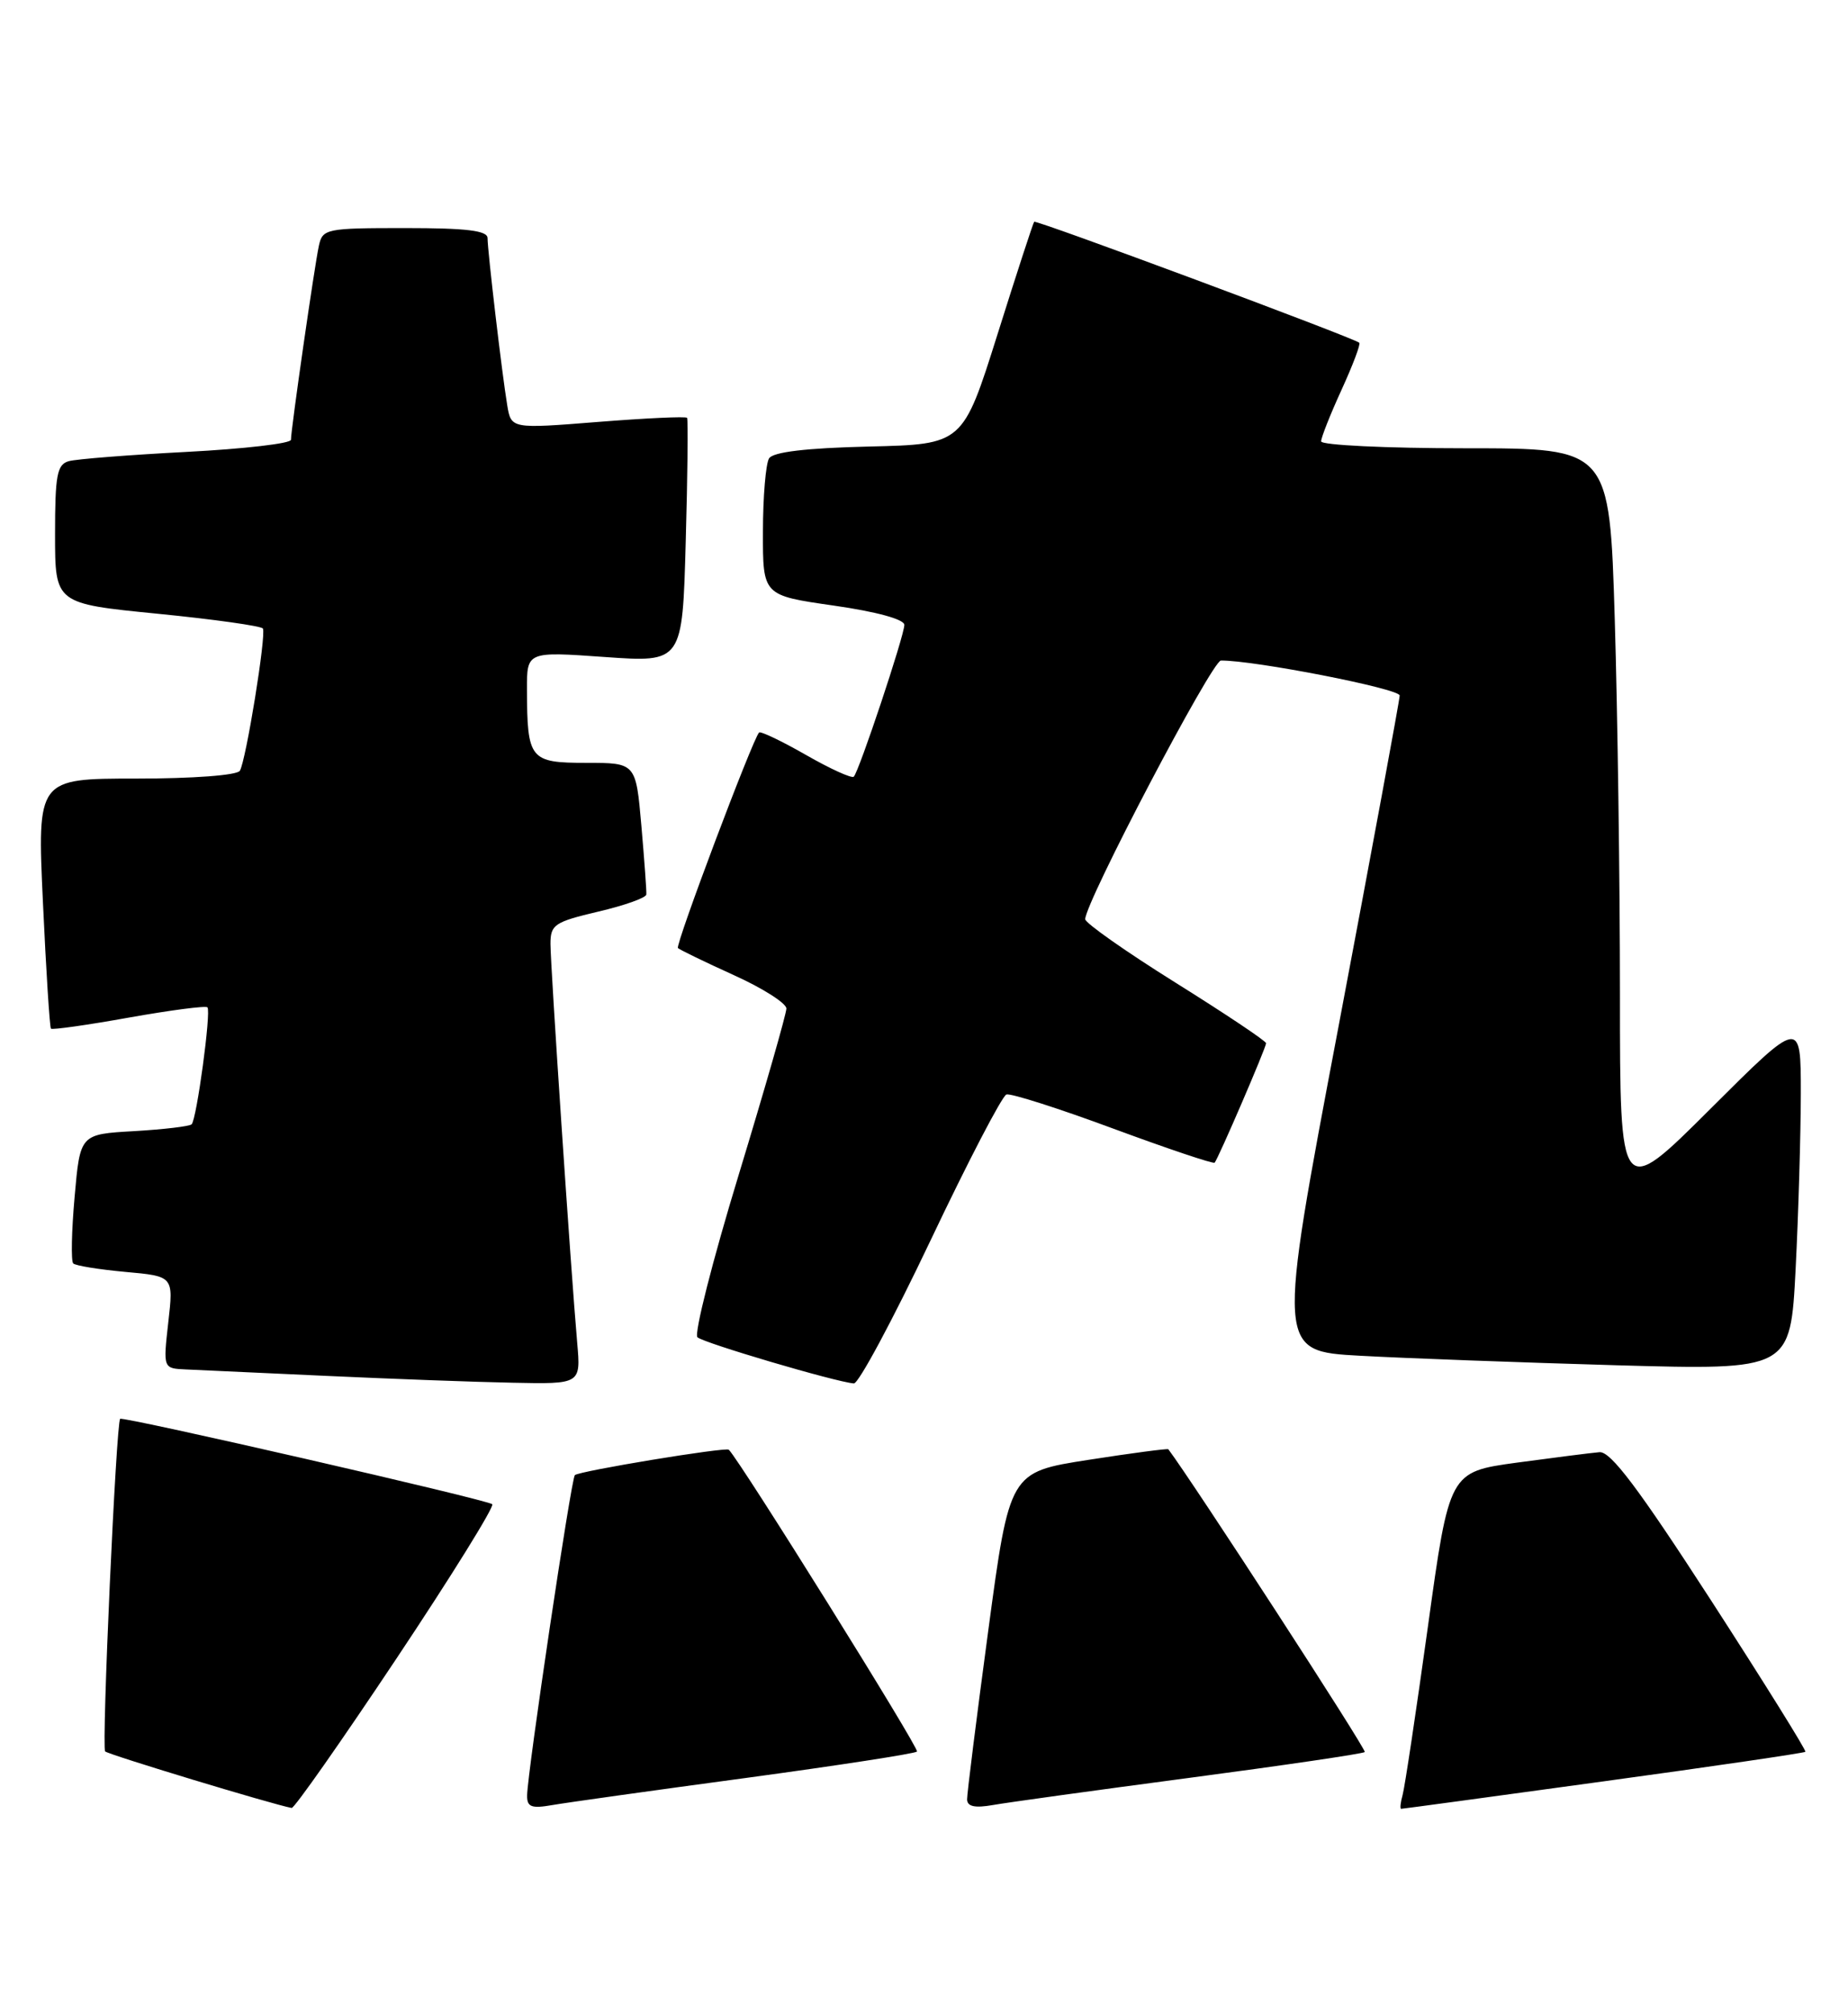 <?xml version="1.0" encoding="UTF-8" standalone="no"?>
<!DOCTYPE svg PUBLIC "-//W3C//DTD SVG 1.1//EN" "http://www.w3.org/Graphics/SVG/1.1/DTD/svg11.dtd" >
<svg xmlns="http://www.w3.org/2000/svg" xmlns:xlink="http://www.w3.org/1999/xlink" version="1.1" viewBox="0 0 235 256">
 <g >
 <path fill="currentColor"
d=" M 50.41 210.90 C 57.41 200.40 62.89 191.56 62.60 191.27 C 62.05 190.71 15.67 180.08 15.28 180.41 C 14.77 180.86 12.90 222.23 13.37 222.70 C 13.78 223.11 34.68 229.45 37.09 229.89 C 37.42 229.95 43.41 221.41 50.41 210.90 Z  M 94.82 226.08 C 106.55 224.49 116.35 222.98 116.61 222.72 C 116.96 222.38 94.18 185.85 92.68 184.34 C 92.30 183.97 73.62 187.05 73.10 187.57 C 72.63 188.04 67.08 225.27 67.03 228.30 C 67.01 229.77 67.57 229.99 70.25 229.52 C 72.04 229.21 83.09 227.66 94.82 226.08 Z  M 151.34 226.05 C 163.35 224.46 173.34 222.99 173.55 222.78 C 173.82 222.51 151.73 188.49 148.57 184.28 C 148.48 184.17 143.90 184.77 138.39 185.63 C 128.38 187.19 128.38 187.19 125.67 207.35 C 124.18 218.43 122.97 228.08 122.98 228.80 C 122.99 229.71 123.97 229.92 126.25 229.52 C 128.04 229.20 139.33 227.64 151.34 226.05 Z  M 203.90 226.51 C 217.87 224.60 229.43 222.90 229.58 222.75 C 229.73 222.60 224.33 213.93 217.58 203.49 C 208.33 189.20 204.82 184.54 203.40 184.65 C 202.35 184.74 197.63 185.34 192.90 185.98 C 184.30 187.16 184.30 187.16 181.58 206.83 C 180.08 217.65 178.63 227.29 178.36 228.25 C 178.09 229.21 178.01 230.00 178.18 230.00 C 178.36 230.00 189.93 228.43 203.90 226.51 Z  M 73.40 170.75 C 72.59 161.54 70.00 122.80 70.00 120.02 C 70.00 117.57 70.51 117.23 76.06 115.92 C 79.40 115.14 82.16 114.16 82.19 113.74 C 82.23 113.32 81.94 109.38 81.56 104.99 C 80.86 97.00 80.86 97.00 74.55 97.00 C 67.37 97.00 67.04 96.59 67.01 87.67 C 67.00 82.84 67.00 82.84 76.89 83.54 C 86.78 84.24 86.78 84.24 87.20 68.87 C 87.44 60.42 87.51 53.34 87.37 53.13 C 87.22 52.93 82.13 53.17 76.05 53.65 C 65.00 54.53 65.00 54.53 64.50 51.52 C 63.84 47.56 62.00 31.91 62.00 30.28 C 62.00 29.32 59.35 29.00 51.52 29.00 C 41.46 29.00 41.02 29.09 40.55 31.25 C 39.99 33.81 37.00 54.61 37.00 55.92 C 37.00 56.39 31.04 57.08 23.75 57.46 C 16.46 57.84 9.71 58.37 8.75 58.64 C 7.25 59.06 7.00 60.41 7.00 67.94 C 7.00 76.75 7.00 76.75 20.04 78.04 C 27.22 78.75 33.24 79.60 33.43 79.92 C 33.88 80.69 31.28 96.74 30.50 98.01 C 30.14 98.58 24.55 99.00 17.31 99.00 C 4.73 99.00 4.73 99.00 5.46 114.75 C 5.86 123.41 6.32 130.64 6.48 130.80 C 6.64 130.97 11.10 130.34 16.39 129.39 C 21.68 128.45 26.18 127.86 26.38 128.09 C 26.87 128.61 25.01 142.32 24.37 142.96 C 24.11 143.22 20.81 143.61 17.04 143.83 C 10.19 144.22 10.19 144.22 9.49 152.16 C 9.10 156.54 9.02 160.35 9.31 160.65 C 9.60 160.94 12.59 161.42 15.95 161.73 C 22.07 162.28 22.07 162.28 21.40 168.14 C 20.74 174.00 20.74 174.00 23.62 174.13 C 25.20 174.20 33.25 174.57 41.50 174.95 C 49.75 175.33 60.40 175.73 65.18 175.82 C 73.86 176.00 73.86 176.00 73.40 170.75 Z  M 118.32 157.75 C 123.08 147.72 127.43 139.36 127.98 139.17 C 128.53 138.99 134.64 140.94 141.57 143.51 C 148.50 146.07 154.30 148.02 154.46 147.84 C 154.93 147.30 161.00 133.22 161.00 132.65 C 161.00 132.37 155.82 128.91 149.50 124.96 C 143.18 121.01 138.00 117.37 138.00 116.88 C 138.00 114.74 154.13 84.00 155.26 83.99 C 159.53 83.96 178.00 87.57 177.99 88.44 C 177.98 89.02 174.47 108.02 170.19 130.65 C 162.39 171.81 162.39 171.81 172.95 172.39 C 178.75 172.71 193.44 173.25 205.59 173.60 C 227.68 174.22 227.68 174.22 228.34 161.36 C 228.70 154.29 228.99 144.23 229.00 139.02 C 229.00 129.53 229.00 129.53 217.50 141.00 C 206.00 152.47 206.00 152.47 206.00 126.48 C 206.00 112.19 205.70 90.71 205.34 78.75 C 204.68 57.00 204.68 57.00 186.34 57.00 C 176.25 57.00 168.00 56.60 168.00 56.12 C 168.00 55.64 169.17 52.68 170.60 49.56 C 172.03 46.43 173.05 43.74 172.85 43.58 C 172.05 42.92 131.75 27.92 131.51 28.20 C 131.37 28.36 129.27 34.80 126.85 42.50 C 122.44 56.50 122.44 56.50 110.51 56.78 C 102.50 56.97 98.32 57.47 97.80 58.28 C 97.38 58.95 97.02 63.15 97.02 67.60 C 97.00 75.71 97.00 75.71 106.00 77.00 C 111.46 77.78 115.00 78.75 115.00 79.46 C 115.00 80.81 109.24 98.09 108.57 98.76 C 108.32 99.01 105.59 97.77 102.50 96.00 C 99.41 94.23 96.72 92.95 96.53 93.14 C 95.71 93.98 85.84 120.18 86.21 120.55 C 86.44 120.77 89.63 122.32 93.31 123.99 C 96.99 125.65 100.00 127.57 100.00 128.24 C 100.00 128.91 97.27 138.42 93.94 149.37 C 90.60 160.32 88.24 169.62 88.69 170.04 C 89.45 170.76 106.24 175.72 108.58 175.91 C 109.17 175.96 113.55 167.79 118.32 157.75 Z "/>
</g>
</svg>